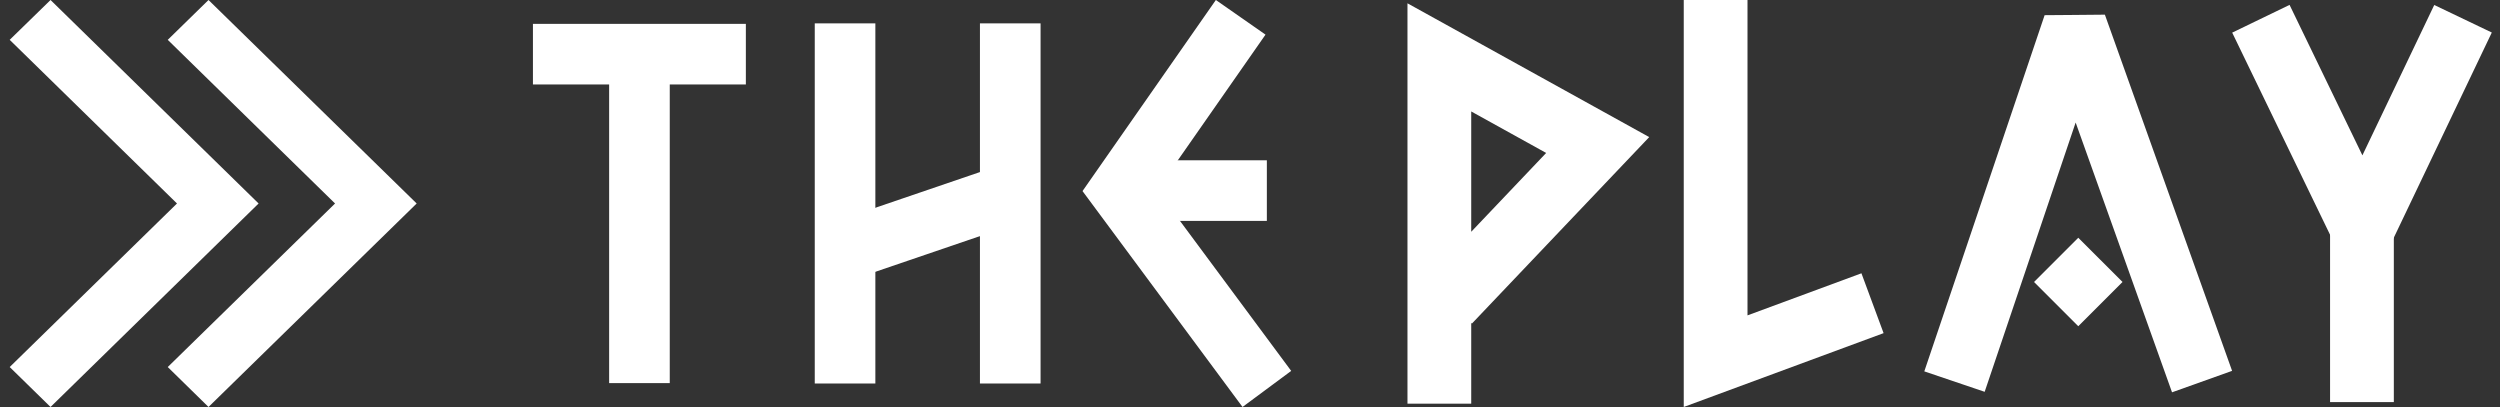 <svg width="172" height="28" viewBox="0 0 172 28" fill="none" xmlns="http://www.w3.org/2000/svg">
<rect x="0" y="0" width="172" height="28" fill="#333333" stroke="none"/>
<g clip-path="url(#clip0_1194_43427)">
<path d="M3.477 0L0.667 2.741L12.177 14L0.667 25.252L3.477 28L17.792 14L3.477 0Z" fill="white"/>
<path d="M14.345 0L11.541 2.741L23.052 14L11.541 25.252L14.345 28L28.667 14L14.345 0Z" fill="white"/>
</g>
<g clip-path="url(#clip1_1194_43427)">
<path d="M60.225 1.608H56.055V26.385H60.225V1.608Z" fill="white"/>
<path d="M71.591 1.608H67.42V26.385H71.591V1.608Z" fill="white"/>
<path d="M69.246 11.215L57.469 15.234L58.815 19.181L70.593 15.162L69.246 11.215Z" fill="white"/>
<path d="M51.315 1.642H36.666V5.812H51.315V1.642Z" fill="white"/>
<path d="M46.079 3.727H41.909V26.358H46.079V3.727Z" fill="white"/>
<path d="M85.485 28L74.477 13.146L83.651 0L87.067 2.383L79.607 13.073L88.834 25.518L85.485 28Z" fill="white"/>
<path d="M87.159 11.028H77.045V15.198H87.159V11.028Z" fill="white"/>
</g>
<g clip-path="url(#clip2_1194_43427)">
<path d="M149.436 26.991L142.805 8.43L136.545 26.957L132.392 25.55L140.67 1.044L142.503 1.03L144.816 1.009L153.568 25.515L149.436 26.991Z" fill="white"/>
<path d="M146.029 19.4L142.985 16.357L139.942 19.4L142.985 22.444L146.029 19.4Z" fill="white"/>
<path d="M115.842 28V0H120.228V21.698L128.067 18.802L129.591 22.92L115.842 28Z" fill="white"/>
<path d="M101.22 27.773H96.834V0.227L113.466 9.432L101.268 22.261L101.22 22.213V27.773ZM101.22 7.668V15.946L106.376 10.523L101.22 7.668Z" fill="white"/>
<path d="M160.577 16.708L153.575 2.245L157.522 0.336L162.533 10.688L167.476 0.343L171.436 2.238L164.531 16.694L160.577 16.708Z" fill="white"/>
<path d="M164.695 14.134H160.309V27.664H164.695V14.134Z" fill="white"/>
</g>
<defs>
<clipPath id="clip0_1194_43427">
<rect width="28" height="28" fill="white" transform="translate(0.667)"/>
</clipPath>
<clipPath id="clip1_1194_43427">
<rect width="52.167" height="28" fill="white" transform="translate(36.666)"/>
</clipPath>
<clipPath id="clip2_1194_43427">
<rect width="74.603" height="28" fill="white" transform="translate(96.834)"/>
</clipPath>
</defs>
</svg>
